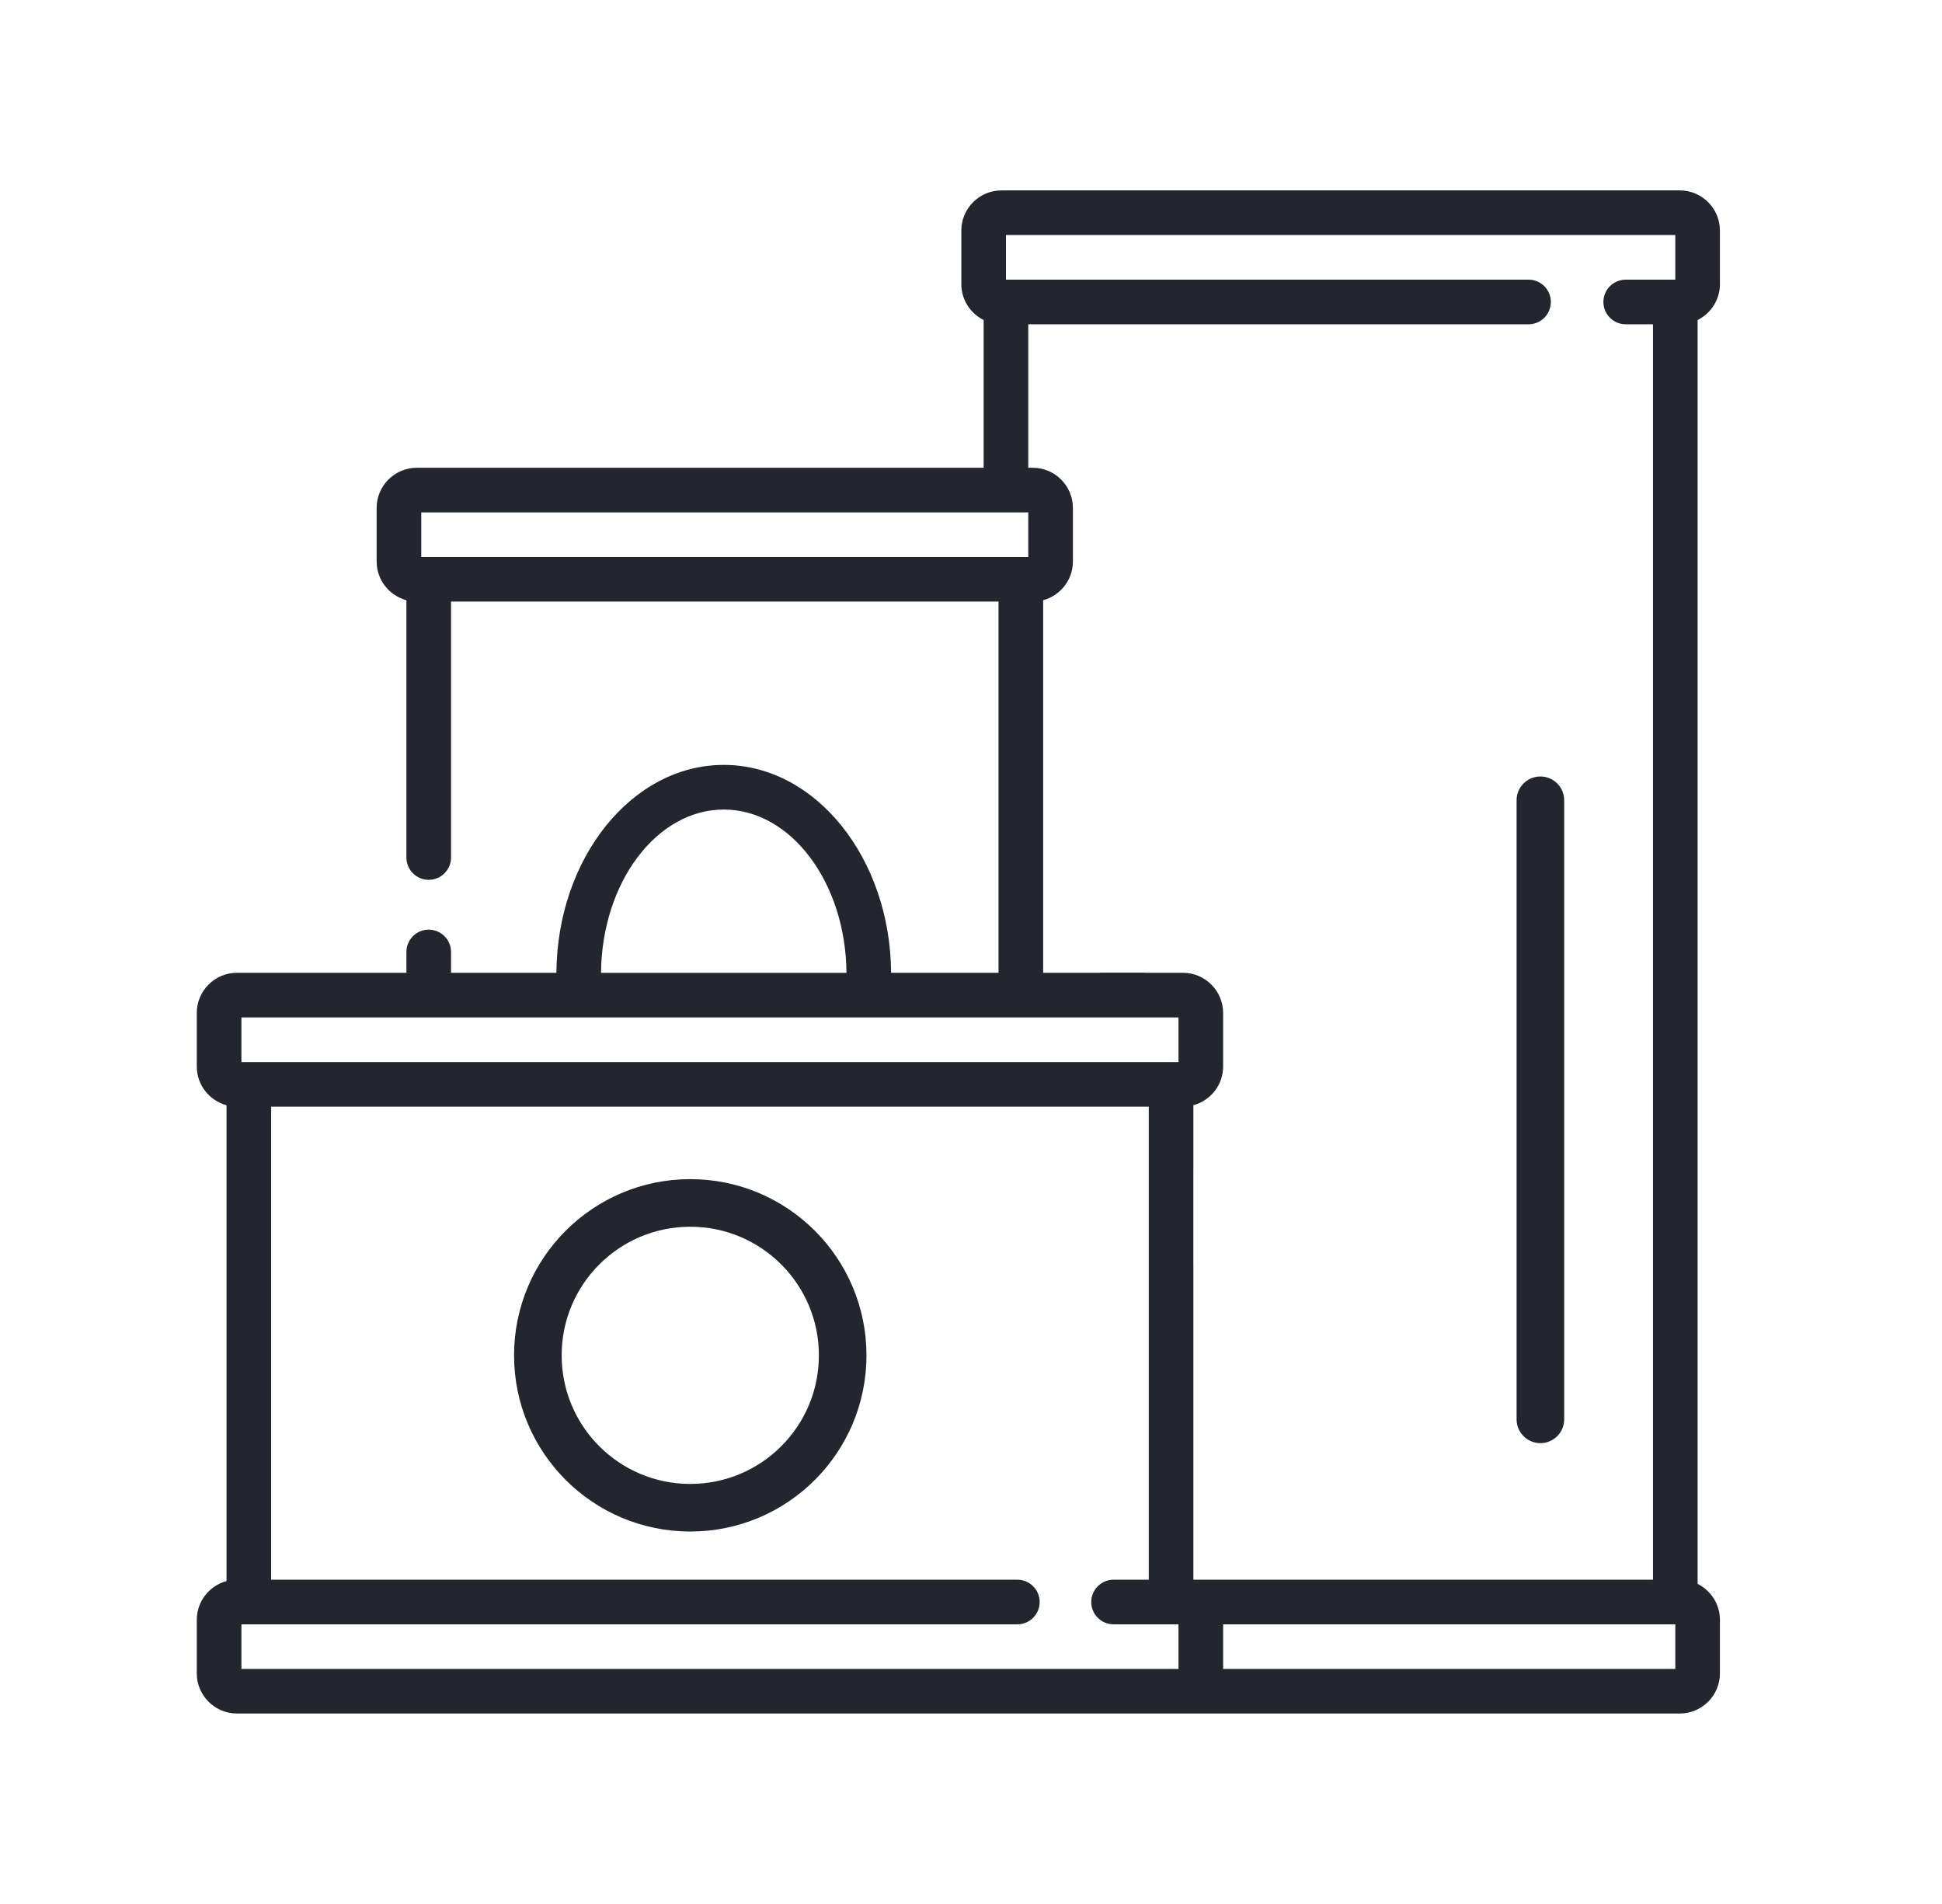 <svg width="51" height="50" viewBox="0 0 51 50" fill="none" xmlns="http://www.w3.org/2000/svg">
<g clip-path="url(#clip0_1778_171039)">
<path d="M45.168 7.461V6.055C45.168 5.473 44.695 5 44.113 5H26.301C25.719 5 25.246 5.473 25.246 6.055V7.461C25.246 7.874 25.485 8.231 25.832 8.404V12.284H10.946C10.364 12.284 9.891 12.757 9.891 13.338V14.745C9.891 15.231 10.223 15.641 10.673 15.762V22.519C10.673 22.842 10.935 23.105 11.259 23.105C11.582 23.105 11.845 22.842 11.845 22.519V15.798H26.223V25.546H23.402C23.381 22.531 21.418 20.087 19.007 20.087C16.596 20.087 14.633 22.531 14.612 25.546H11.845V24.999C11.845 24.676 11.582 24.413 11.259 24.413C10.935 24.413 10.673 24.676 10.673 24.999V25.546H6.223C5.641 25.546 5.168 26.019 5.168 26.601V28.007C5.168 28.494 5.5 28.904 5.949 29.024V41.52C5.5 41.641 5.168 42.051 5.168 42.538V43.944C5.168 44.525 5.641 44.998 6.223 44.998H44.113C44.695 44.998 45.168 44.525 45.168 43.944V42.538C45.168 42.124 44.929 41.767 44.582 41.594V8.404C44.929 8.231 45.168 7.873 45.168 7.461ZM11.063 14.627V13.456H27.004V14.627H11.063ZM19.007 21.259C20.772 21.259 22.21 23.178 22.23 25.547H15.784C15.804 23.178 17.242 21.259 19.008 21.259H19.007ZM30.949 43.828H6.34V42.656H26.717C27.041 42.656 27.303 42.394 27.303 42.07C27.303 41.747 27.041 41.484 26.717 41.484H7.121V29.062H30.168V41.484H29.244C28.92 41.484 28.658 41.747 28.658 42.07C28.658 42.394 28.92 42.656 29.244 42.656H30.949V43.828ZM30.949 27.891H6.34V26.719H30.949V27.891ZM43.996 43.828H32.121V42.656H43.996V43.828ZM43.996 7.344H42.694C42.37 7.344 42.108 7.606 42.108 7.93C42.108 8.253 42.37 8.516 42.694 8.516H43.41V41.484H31.34V33.254C31.34 33.25 31.339 33.246 31.339 33.242V30.723C31.339 30.719 31.34 30.715 31.34 30.711V29.024C31.789 28.903 32.121 28.494 32.121 28.007V26.601C32.121 26.019 31.648 25.546 31.066 25.546H30.061V25.542H28.888V25.546H27.395V15.762C27.844 15.641 28.176 15.231 28.176 14.745V13.338C28.176 12.757 27.703 12.284 27.121 12.284H27.004V8.516H40.142C40.466 8.516 40.728 8.253 40.728 7.93C40.728 7.606 40.466 7.344 40.142 7.344H26.418V6.172H43.996V7.344Z" fill="#23262F"/>
<path d="M18.127 39.594C20.338 39.594 22.13 37.803 22.13 35.592C22.13 33.382 20.338 31.59 18.127 31.59C15.917 31.59 14.125 33.382 14.125 35.592C14.125 37.803 15.917 39.594 18.127 39.594Z" stroke="#23262F" stroke-width="1.25" stroke-miterlimit="10"/>
<path d="M40.453 21.016V37.273" stroke="#23262F" stroke-width="1.25" stroke-miterlimit="10" stroke-linecap="round"/>
</g>
<defs>
<clipPath id="clip0_1778_171039">
<rect width="40" height="40" fill="white" transform="translate(5.168 5)"/>
</clipPath>
</defs>
</svg>
